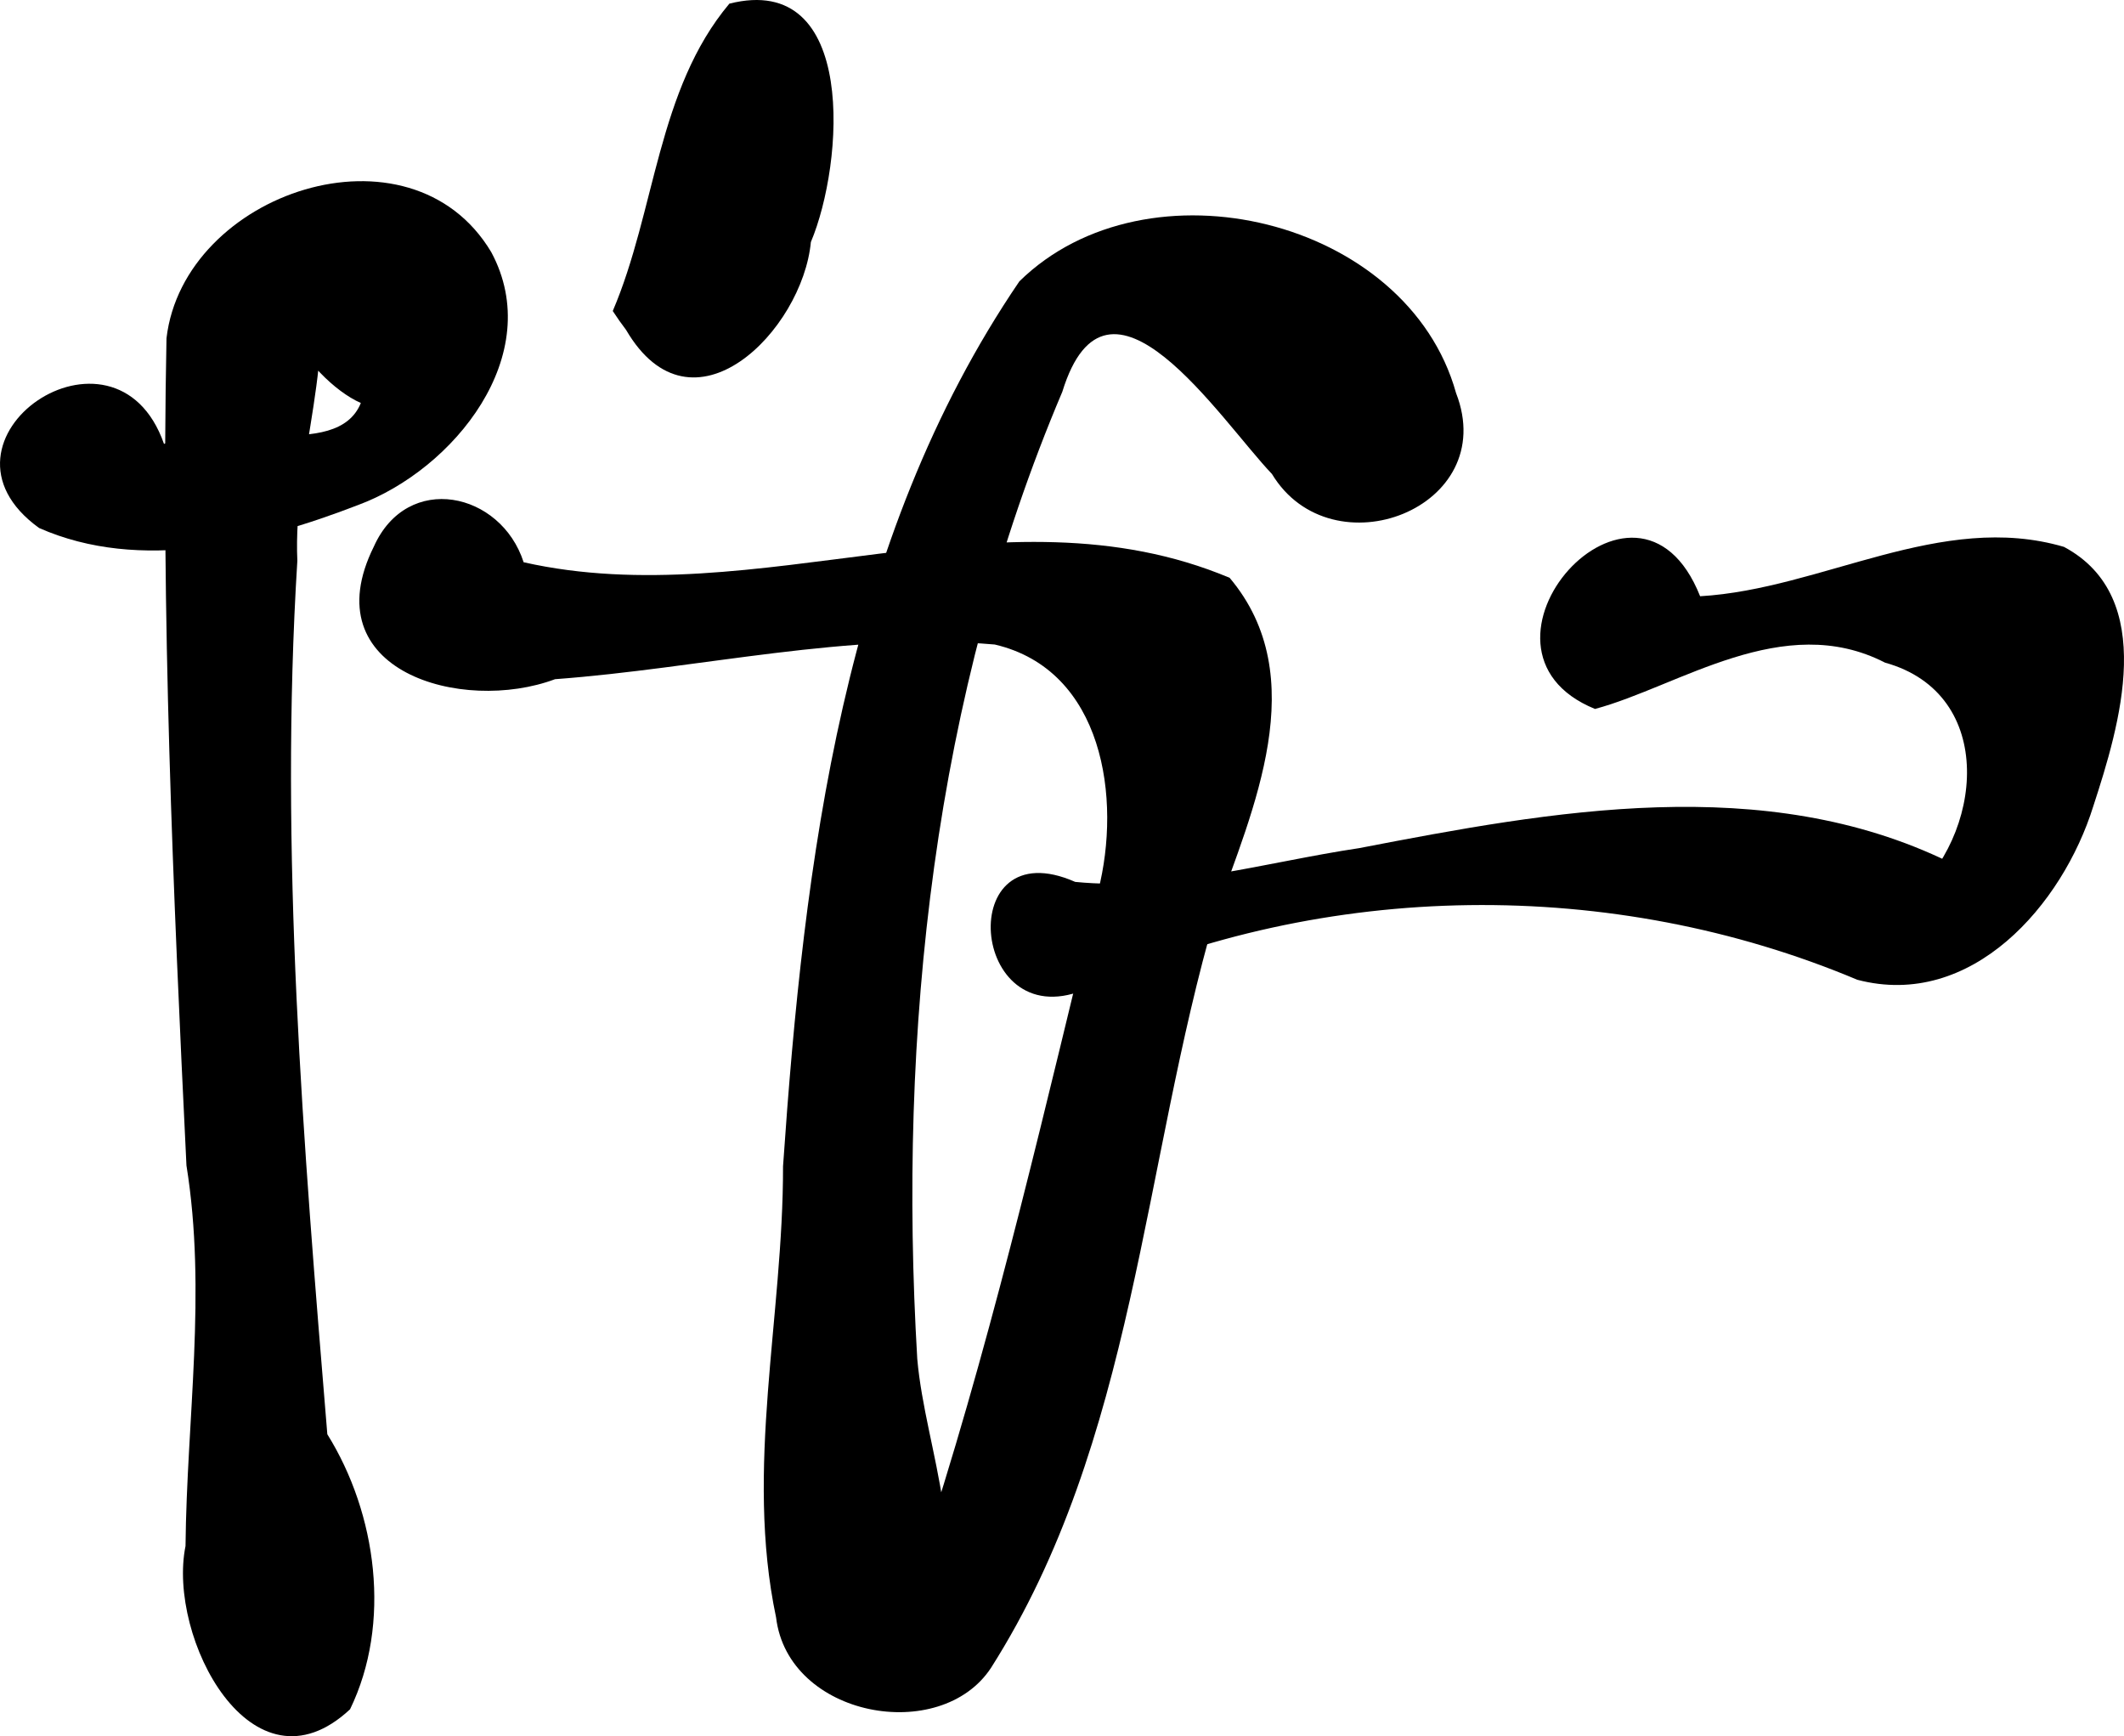 <?xml version="1.0" encoding="UTF-8" standalone="no"?>
<!-- Created with Inkscape (http://www.inkscape.org/) -->

<svg
   xmlns:dc="http://purl.org/dc/elements/1.1/"
   xmlns:cc="http://creativecommons.org/ns#"
   xmlns:rdf="http://www.w3.org/1999/02/22-rdf-syntax-ns#"
   xmlns:svg="http://www.w3.org/2000/svg"
   xmlns="http://www.w3.org/2000/svg"
   xmlns:sodipodi="http://sodipodi.sourceforge.net/DTD/sodipodi-0.dtd"
   xmlns:inkscape="http://www.inkscape.org/namespaces/inkscape"
   width="469.864"
   height="384.018"
   id="svg2"
   version="1.1"
   inkscape:version="0.47 r22583"
   sodipodi:docname="come.svg">
  <defs
     id="defs4">
    <inkscape:path-effect
       effect="gears"
       id="path-effect3819"
       is_visible="true"
       teeth="11"
       phi="4.7" />
    <inkscape:path-effect
       effect="vonkoch"
       id="path-effect3795"
       is_visible="true"
       ref_path="m 281.312,327.094 0,0"
       generator="m 114.979,711.107 156.623,0 m 156.623,0 156.623,0"
       similar_only="false"
       nbgenerations="0"
       drawall="true"
       maxComplexity="1000" />
    <inkscape:path-effect
       effect="curvestitching"
       id="path-effect3793"
       is_visible="true"
       count="5"
       startpoint_edge_variation="0;1"
       startpoint_spacing_variation="0;1"
       endpoint_edge_variation="0;1"
       endpoint_spacing_variation="0;1"
       strokepath="m 114.979,519.087 469.868,0"
       prop_scale="1"
       scale_y_rel="false" />
    <inkscape:path-effect
       effect="spiro"
       id="path-effect3766"
       is_visible="true" />
    <inkscape:path-effect
       effect="sketch"
       id="path-effect3764"
       is_visible="true"
       nbiter_approxstrokes="4"
       strokelength="100"
       strokelength_rdm="0.3;1"
       strokeoverlap="0.3"
       strokeoverlap_rdm="0.3;1"
       ends_tolerance="0.1;1"
       parallel_offset="5;1"
       tremble_size="5;1"
       tremble_frequency="1"
       nbtangents="5"
       tgt_places_rdmness="1;1"
       tgtscale="10"
       tgtlength="100"
       tgtlength_rdm="0.3;1" />
    <inkscape:path-effect
       effect="knot"
       id="path-effect3762"
       is_visible="true"
       interruption_width="3"
       prop_to_stroke_width="true"
       add_stroke_width="true"
       add_other_stroke_width="true"
       switcher_size="15"
       crossing_points_vector="" />
    <inkscape:path-effect
       effect="rough_hatches"
       id="path-effect3760"
       is_visible="true"
       direction="349.913,514.087 , 117.467,0"
       dist_rdm="75;1"
       growth="0"
       do_bend="true"
       bender="349.913,519.087 , 5,0"
       bottom_edge_variation="38.404;1"
       top_edge_variation="38.404;1"
       bottom_tgt_variation="0;1"
       top_tgt_variation="0;1"
       scale_bf="1"
       scale_bb="1"
       scale_tf="1"
       scale_tb="1"
       top_smth_variation="0;1"
       bottom_smth_variation="0;1"
       fat_output="true"
       stroke_width_top="1"
       stroke_width_bottom="1"
       front_thickness="1"
       back_thickness="0.25" />
    <inkscape:path-effect
       effect="construct_grid"
       id="path-effect3758"
       is_visible="true"
       nr_x="5"
       nr_y="5" />
    <inkscape:perspective
       sodipodi:type="inkscape:persp3d"
       inkscape:vp_x="0 : 526.18109 : 1"
       inkscape:vp_y="0 : 1000 : 0"
       inkscape:vp_z="744.09448 : 526.18109 : 1"
       inkscape:persp3d-origin="372.04724 : 350.78739 : 1"
       id="perspective10" />
    <inkscape:perspective
       id="perspective3734"
       inkscape:persp3d-origin="0.5 : 0.33333333 : 1"
       inkscape:vp_z="1 : 0.5 : 1"
       inkscape:vp_y="0 : 1000 : 0"
       inkscape:vp_x="0 : 0.5 : 1"
       sodipodi:type="inkscape:persp3d" />
    <inkscape:perspective
       id="perspective3776"
       inkscape:persp3d-origin="0.5 : 0.33333333 : 1"
       inkscape:vp_z="1 : 0.5 : 1"
       inkscape:vp_y="0 : 1000 : 0"
       inkscape:vp_x="0 : 0.5 : 1"
       sodipodi:type="inkscape:persp3d" />
    <inkscape:path-effect
       effect="spiro"
       id="path-effect3766-4"
       is_visible="true" />
    <inkscape:perspective
       id="perspective3843"
       inkscape:persp3d-origin="0.5 : 0.33333333 : 1"
       inkscape:vp_z="1 : 0.5 : 1"
       inkscape:vp_y="0 : 1000 : 0"
       inkscape:vp_x="0 : 0.5 : 1"
       sodipodi:type="inkscape:persp3d" />
    <inkscape:perspective
       id="perspective4154"
       inkscape:persp3d-origin="0.5 : 0.33333333 : 1"
       inkscape:vp_z="1 : 0.5 : 1"
       inkscape:vp_y="0 : 1000 : 0"
       inkscape:vp_x="0 : 0.5 : 1"
       sodipodi:type="inkscape:persp3d" />
    <inkscape:perspective
       id="perspective4185"
       inkscape:persp3d-origin="0.5 : 0.33333333 : 1"
       inkscape:vp_z="1 : 0.5 : 1"
       inkscape:vp_y="0 : 1000 : 0"
       inkscape:vp_x="0 : 0.5 : 1"
       sodipodi:type="inkscape:persp3d" />
  </defs>
  <sodipodi:namedview
     id="base"
     pagecolor="#ffffff"
     bordercolor="#666666"
     borderopacity="1.0"
     inkscape:pageopacity="0.0"
     inkscape:pageshadow="2"
     inkscape:zoom="0.35"
     inkscape:cx="197.07469"
     inkscape:cy="63.11235"
     inkscape:document-units="px"
     inkscape:current-layer="layer1"
     showgrid="false"
     inkscape:window-width="1364"
     inkscape:window-height="766"
     inkscape:window-x="0"
     inkscape:window-y="0"
     inkscape:window-maximized="0" />
  <g
     inkscape:label="Layer 1"
     inkscape:groupmode="layer"
     id="layer1"
     transform="translate(600.646,405.361)">
    <path
       style="color:#000000;fill:#000000;fill-opacity:1;fill-rule:nonzero;stroke:#f2e584;stroke-width:0;stroke-linecap:butt;stroke-linejoin:bevel;stroke-miterlimit:4;stroke-opacity:1;stroke-dasharray:none;stroke-dashoffset:0;marker:none;visibility:visible;display:inline;overflow:visible;enable-background:accumulate"
       d="m -564.365,-307.173 c 12.279,-6.093 38.216,4.124 43.542,-9.052 -11.732,-5.177 -27.309,-28.042 -10.662,-33.158 6.062,21.997 -4.409,45.357 -3.384,68.052 -4.016,64.458 1.333,128.984 6.633,193.204 10.963,17.587 14.24,41.864 5.027,60.832 -21.665,20.206 -40.499,-15.878 -36.397,-36.114 0.272,-28.082 4.715,-56.203 0.206,-84.175 -2.966,-60.924 -5.639,-121.986 -4.415,-182.966 3.789,-32.281 53.923,-49.079 71.844,-19.043 12.22,22.708 -8.267,48.123 -29.539,55.964 -21.861,8.449 -48.117,14.921 -70.485,5.053 -26.991,-19.465 16.827,-49.517 27.631,-18.598 z"
       id="path2858-7"
       inkscape:export-filename="/home/diiq/code/renshaw/img/come.png"
       inkscape:export-xdpi="90"
       inkscape:export-ydpi="90" />
    <path
       style="color:#000000;fill:#000000;fill-opacity:1;fill-rule:nonzero;stroke:#f2e584;stroke-width:0;stroke-linecap:butt;stroke-linejoin:bevel;stroke-miterlimit:4;stroke-opacity:1;stroke-dasharray:none;stroke-dashoffset:0;marker:none;visibility:visible;display:inline;overflow:visible;enable-background:accumulate"
       d="m -484.813,-281.003 c 51.752,11.667 105.643,-17.811 156.183,3.444 18.508,21.96 5.13,51.201 -3.102,74.448 -16.214,55.456 -17.865,116.58 -49.673,166.631 -11.188,17.073 -44.907,10.959 -47.558,-11.121 -6.954,-32.97 1.592,-66.565 1.537,-99.801 4.65,-67.468 13.274,-138.444 52.287,-195.735 28.267,-27.737 85.843,-13.935 96.599,24.719 9.896,25.446 -27.504,39.776 -40.732,17.892 -11.506,-12.056 -36.345,-50.734 -46.374,-18.175 -28.53,67.162 -36.359,141.65 -32.086,213.91 1.781,20.491 12.81,43.47 1.602,62.823 -15.998,14.763 1.055,-18.547 1.598,-26.597 14.624,-45.951 25.348,-92.981 36.818,-139.754 5.194,-20.354 1.196,-48.847 -22.873,-54.486 -32.361,-2.808 -64.922,5.28 -97.276,7.67 -20.566,7.696 -53.755,-1.801 -40.086,-29.327 7.437,-16.609 28.127,-12.116 33.137,3.459 z"
       id="path2898-8"
       inkscape:export-filename="/home/diiq/code/renshaw/img/come.png"
       inkscape:export-xdpi="90"
       inkscape:export-ydpi="90" />
    <path
       style="color:#000000;fill:#000000;fill-opacity:1;fill-rule:nonzero;stroke:#f2e584;stroke-width:0;stroke-linecap:butt;stroke-linejoin:bevel;stroke-miterlimit:4;stroke-opacity:1;stroke-dasharray:none;stroke-dashoffset:0;marker:none;visibility:visible;display:inline;overflow:visible;enable-background:accumulate"
       d="m -465.093,-336.573 c 9.492,-22.209 9.811,-48.945 25.798,-67.982 28.447,-7.173 25.342,35.417 18.027,52.732 -1.84,19.535 -26.292,44.421 -40.885,19.423 l -1.463,-1.994 -1.477,-2.179 z"
       id="path2900-5"
       inkscape:export-filename="/home/diiq/code/renshaw/img/come.png"
       inkscape:export-xdpi="90"
       inkscape:export-ydpi="90" />
    <path
       style="color:#000000;fill:#000000;fill-opacity:1;fill-rule:nonzero;stroke:#f2e584;stroke-width:0;stroke-linecap:butt;stroke-linejoin:bevel;stroke-miterlimit:4;stroke-opacity:1;stroke-dasharray:none;stroke-dashoffset:0;marker:none;visibility:visible;display:inline;overflow:visible;enable-background:accumulate"
       d="m -224.552,-273.482 c 26.988,-1.577 53.271,-18.894 80.489,-10.921 20.886,11.181 12.325,39.466 6.492,57.346 -6.799,21.84 -26.941,45.034 -52.196,38.407 -54.221,-22.806 -117.725,-22.006 -171.295,2.323 -25.177,9.927 -28.583,-35.802 -1.736,-23.975 20.817,2.073 42.106,-4.368 62.822,-7.467 42.743,-8.247 89.603,-16.864 130.54,3.097 22.691,13.984 -24.363,32.328 -9.191,8.235 16.747,-13.941 19.88,-45.447 -5.024,-52.361 -22.519,-11.579 -45.553,5.255 -64.153,10.245 -32.541,-13.251 9.158,-60.367 23.251,-24.93 l 0,0 z"
       id="path2908-7"
       inkscape:export-filename="/home/diiq/code/renshaw/img/come.png"
       inkscape:export-xdpi="90"
       inkscape:export-ydpi="90" />
  </g>
</svg>
